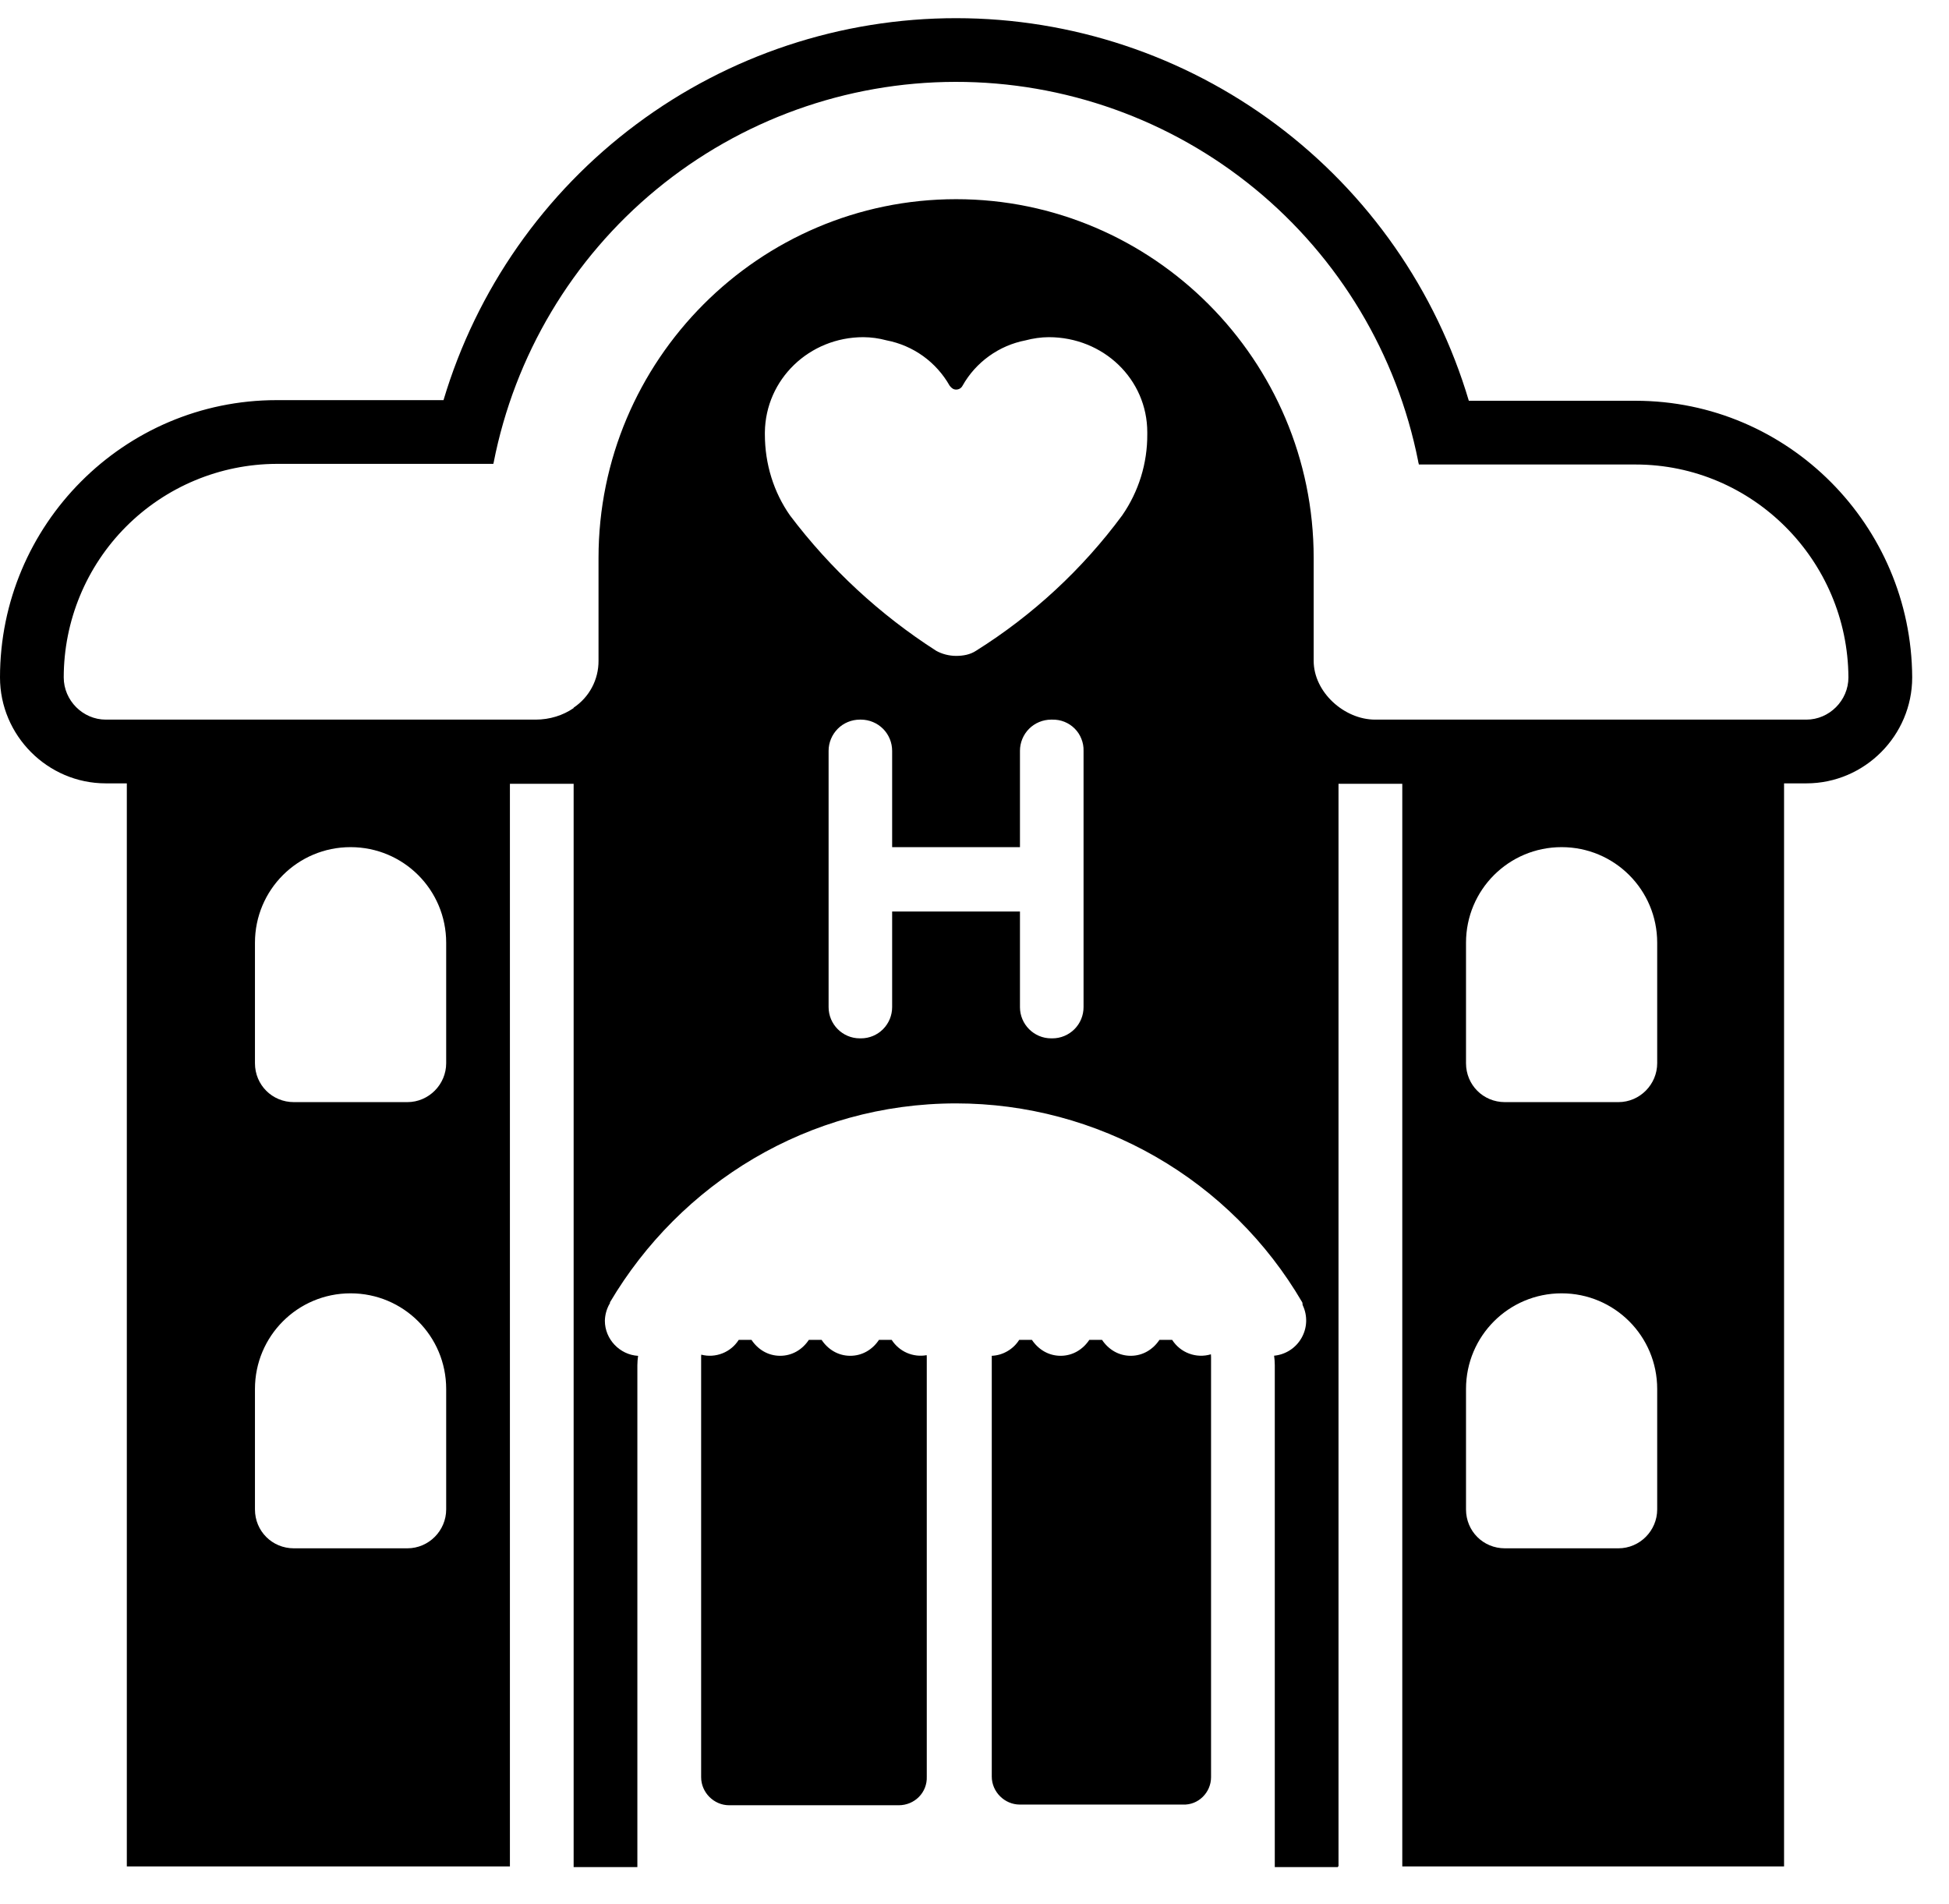 <svg width="43" height="42" viewBox="0 0 43 42" fill="none" xmlns="http://www.w3.org/2000/svg">
<path d="M32.406 8.841H36.084C39.457 8.841 42.169 11.593 42.188 14.937V14.944C42.188 16.224 41.14 17.281 39.853 17.281H39.361V41.173H30.938V17.291H29.531V41.173H29.517V41.188H28.125V30.115C28.125 30.044 28.119 29.974 28.11 29.907C28.234 29.895 28.354 29.854 28.459 29.786C28.565 29.718 28.652 29.626 28.714 29.517C28.776 29.409 28.812 29.287 28.817 29.162C28.822 29.036 28.797 28.912 28.744 28.799C28.737 28.785 28.737 28.773 28.737 28.763C28.737 28.752 28.737 28.742 28.73 28.728C27.951 27.394 26.836 26.286 25.497 25.517C24.157 24.747 22.639 24.341 21.094 24.341C17.831 24.341 15.005 26.113 13.458 28.728C13.458 28.742 13.458 28.756 13.444 28.77C13.382 28.882 13.348 29.008 13.345 29.136C13.345 29.544 13.674 29.887 14.078 29.91C14.068 29.977 14.063 30.046 14.062 30.115V41.188H12.656V17.291H11.25V41.173H2.798V17.281H2.334C1.048 17.281 0 16.224 0 14.944C0 11.576 2.735 8.827 6.103 8.827H9.785C10.512 6.391 12.006 4.255 14.045 2.737C16.084 1.218 18.558 0.399 21.1 0.401C23.642 0.402 26.116 1.225 28.153 2.745C30.19 4.266 31.682 6.404 32.406 8.841ZM12.656 15.62V15.611C12.826 15.497 12.965 15.344 13.061 15.163C13.157 14.983 13.206 14.781 13.205 14.577V12.306C13.205 7.948 16.748 4.394 21.094 4.394C25.439 4.394 28.983 7.948 28.983 12.306V14.577C28.983 15.27 29.658 15.875 30.34 15.875H39.853C40.359 15.875 40.781 15.453 40.781 14.944C40.767 12.364 38.672 10.247 36.084 10.247H31.303C31.303 10.235 31.3 10.223 31.296 10.212C31.292 10.201 31.289 10.189 31.289 10.177C30.82 7.815 29.546 5.689 27.684 4.162C25.821 2.635 23.487 1.803 21.079 1.806C18.671 1.809 16.338 2.649 14.48 4.18C12.622 5.712 11.354 7.842 10.891 10.205C10.889 10.215 10.884 10.226 10.884 10.233H6.103C4.856 10.237 3.662 10.735 2.781 11.618C1.901 12.501 1.407 13.697 1.406 14.944C1.406 15.452 1.828 15.875 2.334 15.875H11.815C12.13 15.875 12.423 15.781 12.656 15.62ZM9.844 23.455V20.797C9.844 19.63 8.902 18.688 7.734 18.688C6.567 18.688 5.625 19.63 5.625 20.797V23.455C5.625 23.933 6.005 24.313 6.483 24.313H8.986C9.464 24.313 9.844 23.919 9.844 23.455ZM5.625 30.641V33.298C5.625 33.777 6.005 34.156 6.483 34.156H8.986C9.464 34.156 9.844 33.763 9.844 33.298V30.641C9.844 29.474 8.902 28.531 7.734 28.531C6.567 28.531 5.625 29.474 5.625 30.641ZM36.562 23.455V20.797C36.562 19.63 35.62 18.688 34.453 18.688C33.286 18.688 32.344 19.63 32.344 20.797V23.455C32.344 23.933 32.723 24.313 33.202 24.313H35.705C36.183 24.313 36.562 23.919 36.562 23.455ZM32.344 30.641V33.298C32.344 33.777 32.723 34.156 33.202 34.156H35.705C36.183 34.156 36.562 33.763 36.562 33.298V30.641C36.562 29.474 35.62 28.531 34.453 28.531C33.286 28.531 32.344 29.474 32.344 30.641ZM25.312 9.537C25.312 8.367 24.346 7.438 23.138 7.438C22.97 7.438 22.784 7.466 22.628 7.508C22.337 7.564 22.062 7.682 21.822 7.855C21.581 8.028 21.381 8.251 21.236 8.509C21.223 8.535 21.202 8.557 21.177 8.572C21.152 8.587 21.123 8.594 21.094 8.594C21.038 8.594 20.995 8.565 20.952 8.509C20.806 8.251 20.606 8.028 20.366 7.855C20.125 7.682 19.85 7.564 19.559 7.508C19.393 7.463 19.221 7.439 19.048 7.438C17.855 7.438 16.889 8.367 16.875 9.537V9.579C16.875 10.242 17.073 10.862 17.429 11.37C18.319 12.548 19.411 13.559 20.654 14.356C20.78 14.427 20.938 14.469 21.094 14.469C21.25 14.469 21.406 14.441 21.534 14.356C22.786 13.571 23.88 12.558 24.758 11.37C25.123 10.844 25.316 10.219 25.312 9.579V9.537ZM23.217 15.875H23.191C23.008 15.876 22.833 15.948 22.704 16.077C22.575 16.207 22.503 16.382 22.503 16.564V18.688H19.683V16.564C19.683 16.382 19.611 16.207 19.483 16.078C19.354 15.949 19.179 15.876 18.997 15.875H18.969C18.786 15.876 18.611 15.948 18.483 16.077C18.354 16.207 18.281 16.382 18.281 16.564V22.217C18.281 22.597 18.591 22.906 18.969 22.906H18.997C19.179 22.906 19.354 22.833 19.483 22.703C19.611 22.574 19.683 22.399 19.683 22.217V20.108H22.503V22.217C22.503 22.597 22.812 22.906 23.191 22.906H23.219C23.401 22.906 23.576 22.833 23.705 22.704C23.834 22.575 23.906 22.4 23.906 22.217V16.564C23.909 16.473 23.892 16.382 23.858 16.298C23.825 16.213 23.774 16.136 23.71 16.072C23.645 16.007 23.568 15.957 23.484 15.923C23.399 15.889 23.308 15.873 23.217 15.875Z" fill="black"/>
<path d="M21.881 29.909C22.003 29.904 22.121 29.869 22.227 29.807C22.332 29.746 22.421 29.661 22.486 29.558H22.767C22.908 29.769 23.133 29.909 23.4 29.909C23.667 29.909 23.892 29.769 24.033 29.558H24.314C24.455 29.769 24.68 29.909 24.947 29.909C25.214 29.909 25.439 29.769 25.58 29.558H25.861C25.95 29.697 26.081 29.803 26.235 29.86C26.39 29.918 26.558 29.923 26.716 29.876C26.718 29.896 26.719 29.917 26.719 29.938V39.205C26.719 39.542 26.438 39.824 26.1 39.809H22.5C22.163 39.809 21.881 39.528 21.881 39.191V29.909ZM15.472 29.884C15.626 29.924 15.789 29.914 15.938 29.855C16.087 29.797 16.213 29.692 16.298 29.558H16.58C16.72 29.769 16.945 29.909 17.212 29.909C17.48 29.909 17.705 29.769 17.845 29.558H18.127C18.267 29.769 18.492 29.909 18.759 29.909C19.027 29.909 19.252 29.769 19.392 29.558H19.673C19.754 29.684 19.871 29.784 20.008 29.844C20.146 29.904 20.298 29.922 20.445 29.895L20.447 29.938V39.191C20.461 39.542 20.18 39.824 19.828 39.824H16.087C15.75 39.824 15.469 39.542 15.469 39.205V29.938C15.469 29.919 15.469 29.901 15.472 29.884Z" fill="black"/>
</svg>
